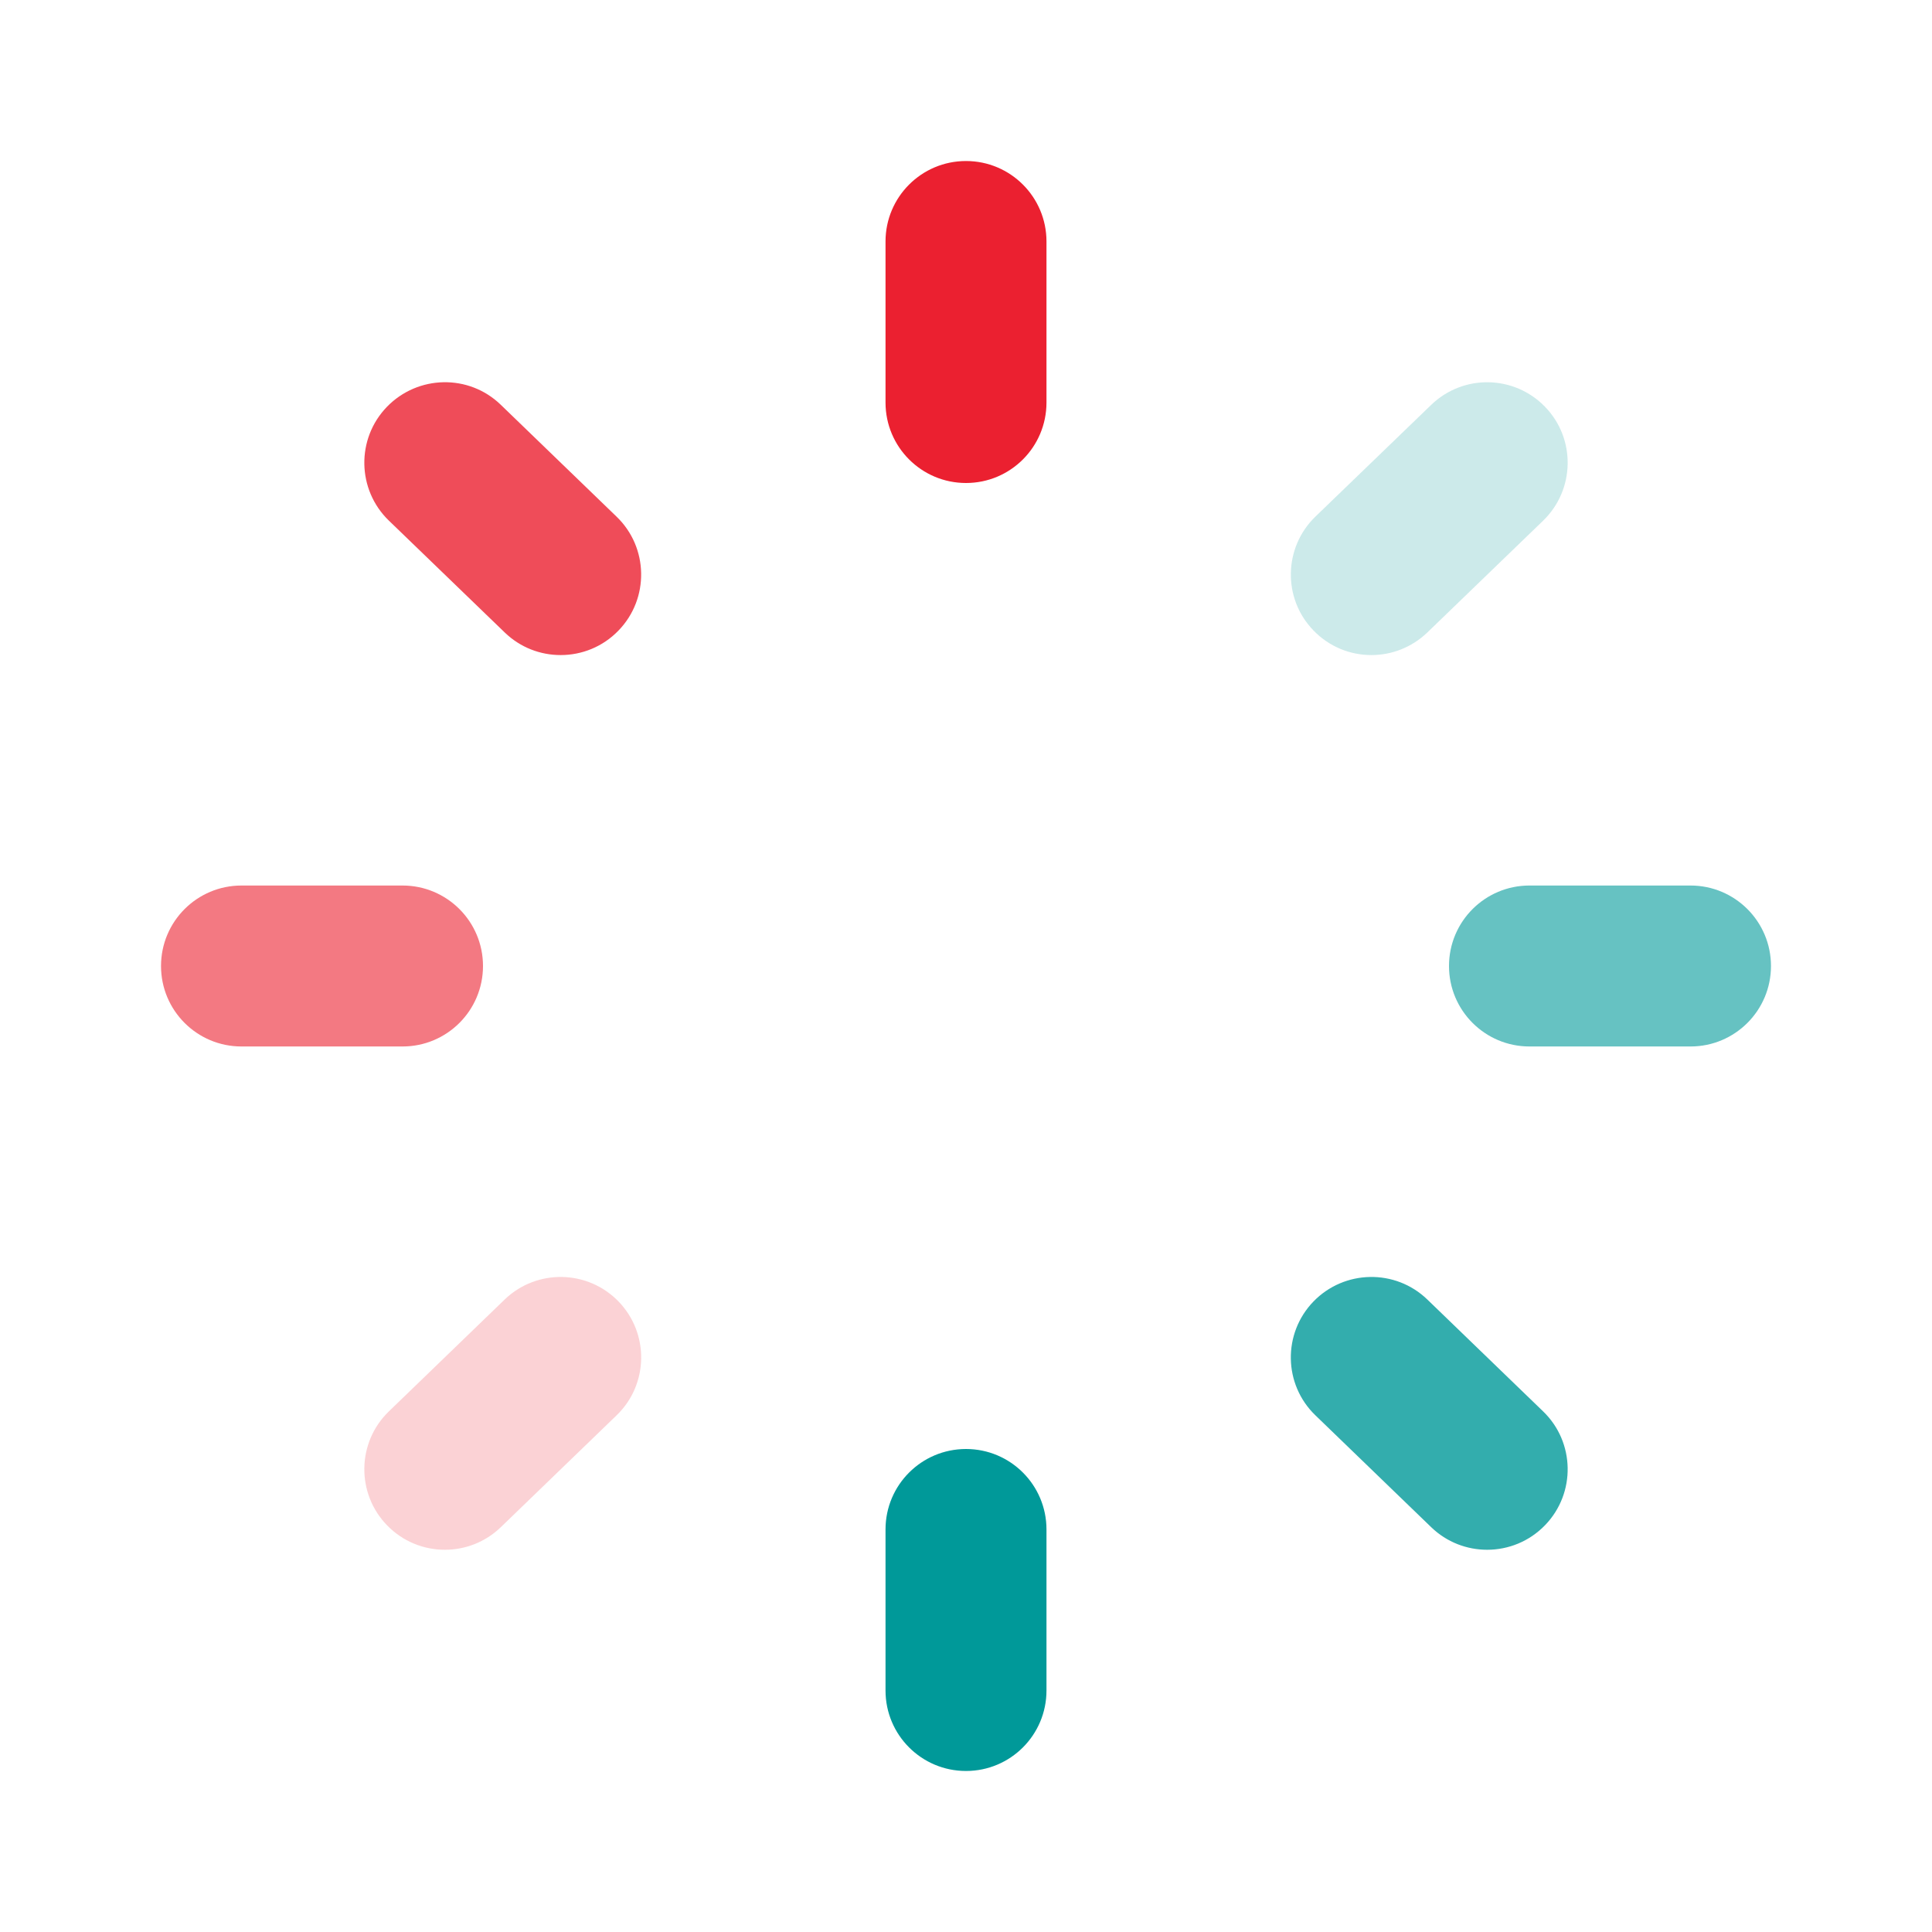 <svg width="32" height="32" viewBox="0 0 32 32" fill="none" xmlns="http://www.w3.org/2000/svg">
    <path fill-rule="evenodd" clip-rule="evenodd" d="M16 2.667C15.264 2.667 14.667 3.263 14.667 4V6.667C14.667 7.404 15.264 8 16 8C16.736 8 17.333 7.404 17.333 6.667V4C17.333 3.263 16.736 2.667 16 2.667" fill="#EB2030"/>
    <path opacity="0.6" fill-rule="evenodd" clip-rule="evenodd" d="M28 14.667H25.333C24.597 14.667 24 15.263 24 16C24 16.737 24.597 17.333 25.333 17.333H28C28.736 17.333 29.333 16.737 29.333 16C29.333 15.263 28.736 14.667 28 14.667" fill="#009999"/>
    <path opacity="0.6" fill-rule="evenodd" clip-rule="evenodd" d="M8 16C8 15.263 7.403 14.667 6.667 14.667H4C3.264 14.667 2.667 15.263 2.667 16C2.667 16.737 3.264 17.333 4 17.333H6.667C7.403 17.333 8 16.737 8 16" fill="#EB2030"/>
    <path opacity="0.8" fill-rule="evenodd" clip-rule="evenodd" d="M8.294 6.704C7.765 6.192 6.922 6.21 6.409 6.738C5.897 7.267 5.912 8.112 6.441 8.623L8.36 10.476C8.62 10.727 8.953 10.85 9.286 10.85C9.636 10.85 9.984 10.714 10.245 10.443C10.757 9.914 10.742 9.068 10.213 8.558L8.294 6.704Z" fill="#EB2030"/>
    <path opacity="0.2" fill-rule="evenodd" clip-rule="evenodd" d="M22.714 10.85C23.047 10.85 23.38 10.726 23.64 10.477L25.559 8.624C26.088 8.112 26.103 7.266 25.591 6.738C25.08 6.21 24.238 6.193 23.706 6.705L21.787 8.557C21.258 9.069 21.243 9.914 21.755 10.442C22.016 10.713 22.364 10.85 22.714 10.85" fill="#009999"/>
    <path fill-rule="evenodd" clip-rule="evenodd" d="M16 24C15.264 24 14.667 24.596 14.667 25.333V28C14.667 28.737 15.264 29.333 16 29.333C16.736 29.333 17.333 28.737 17.333 28V25.333C17.333 24.596 16.736 24 16 24" fill="#009999"/>
    <path opacity="0.8" fill-rule="evenodd" clip-rule="evenodd" d="M23.64 21.523C23.111 21.013 22.267 21.029 21.755 21.557C21.243 22.086 21.257 22.931 21.787 23.442L23.705 25.295C23.965 25.546 24.299 25.669 24.632 25.669C24.981 25.669 25.329 25.533 25.591 25.262C26.103 24.733 26.088 23.887 25.559 23.377L23.64 21.523Z" fill="#009999"/>
    <path opacity="0.2" fill-rule="evenodd" clip-rule="evenodd" d="M8.36 21.523L6.441 23.377C5.912 23.887 5.897 24.733 6.409 25.262C6.671 25.533 7.019 25.669 7.368 25.669C7.701 25.669 8.035 25.546 8.295 25.295L10.213 23.442C10.743 22.931 10.757 22.086 10.245 21.557C9.735 21.029 8.891 21.013 8.36 21.523" fill="#EB2030"/>
</svg>